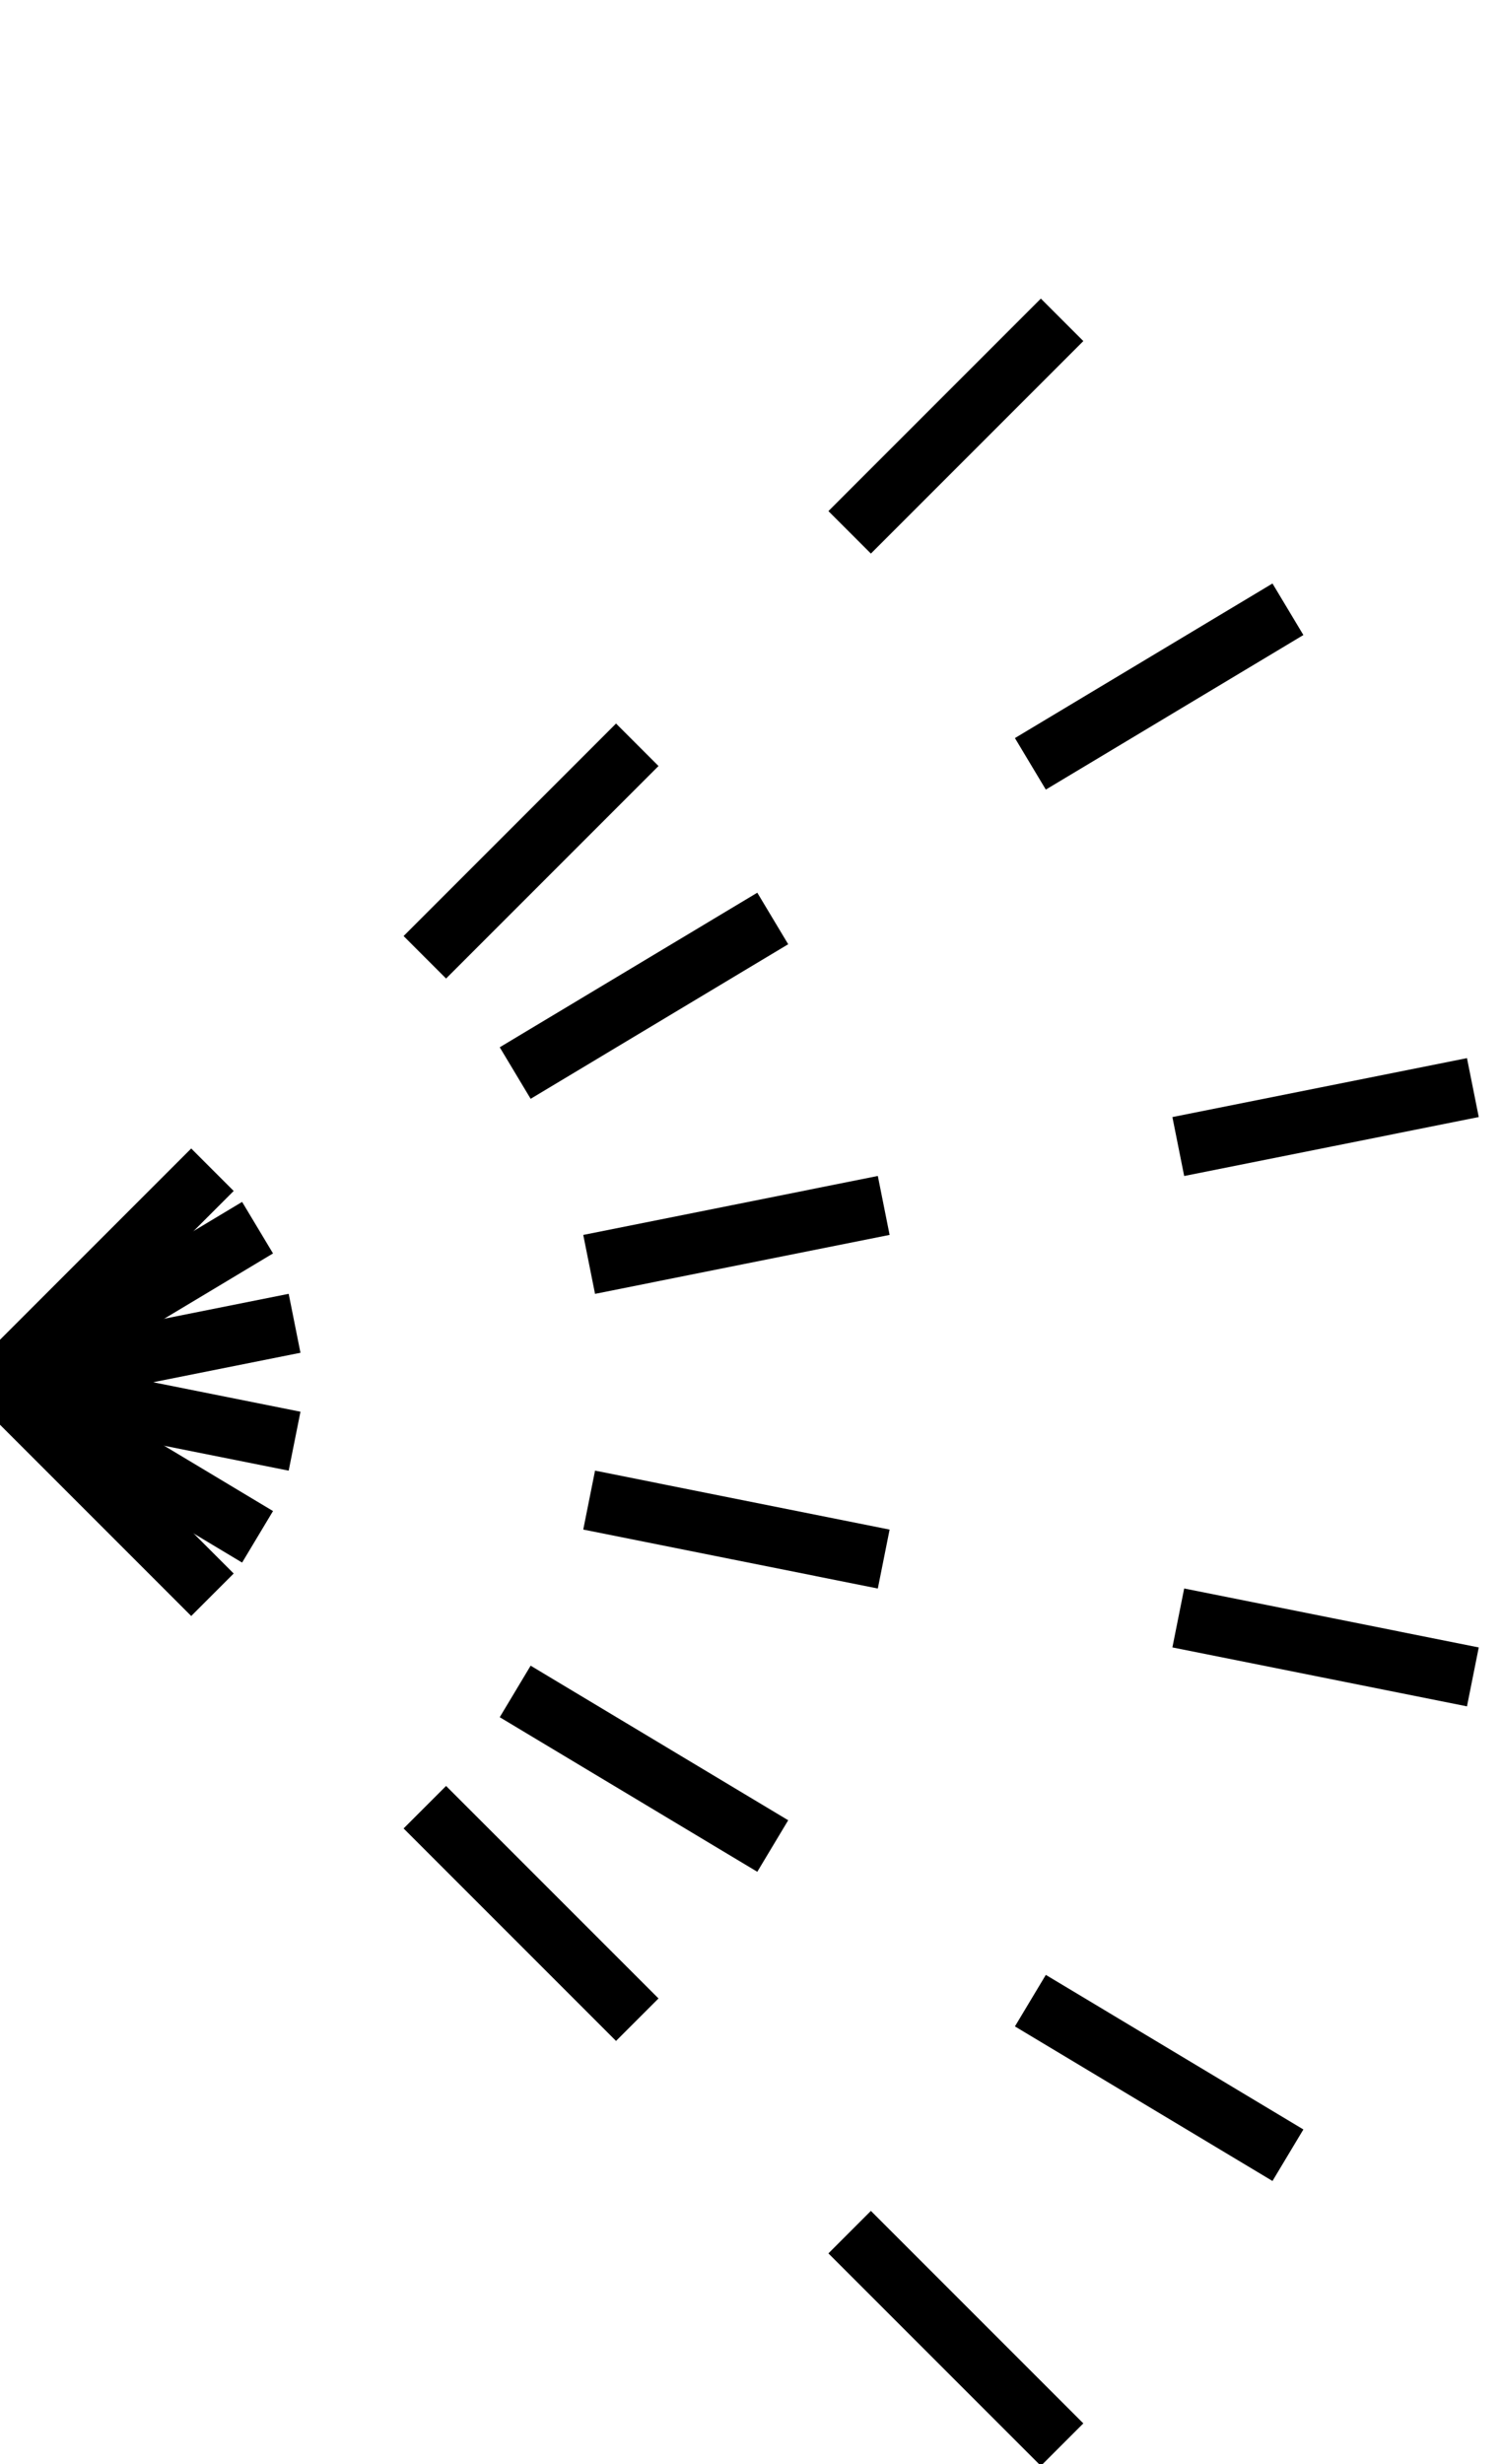 <?xml version="1.0" encoding="UTF-8" standalone="no"?>
<svg id="svg2" xmlns="http://www.w3.org/2000/svg" height="41" width="25" version="1.1" xmlns:cc="http://creativecommons.org/ns#" xmlns:dc="http://purl.org/dc/elements/1.1/">
 <path fill="none" stroke="#000000" d="M0,23L3.536,19.464Z" stroke-width="1" style="-webkit-tap-highlight-color: rgba(0, 0, 0, 0);"></path><path fill="none" stroke="#000000" d="M7.071,15.929L10.607,12.393Z" stroke-width="1" style="-webkit-tap-highlight-color: rgba(0, 0, 0, 0);"></path><path fill="none" stroke="#000000" d="M14.142,8.858L17.678,5.322Z" stroke-width="1" style="-webkit-tap-highlight-color: rgba(0, 0, 0, 0);"></path><path fill="none" stroke="#000000" d="M0,23L4.287,20.428Z" stroke-width="1" style="-webkit-tap-highlight-color: rgba(0, 0, 0, 0);"></path><path fill="none" stroke="#000000" d="M8.575,17.855L12.862,15.283Z" stroke-width="1" style="-webkit-tap-highlight-color: rgba(0, 0, 0, 0);"></path><path fill="none" stroke="#000000" d="M17.15,12.71L21.437,10.138Z" stroke-width="1" style="-webkit-tap-highlight-color: rgba(0, 0, 0, 0);"></path><path fill="none" stroke="#000000" d="M0,23L4.903,22.019Z" stroke-width="1" style="-webkit-tap-highlight-color: rgba(0, 0, 0, 0);"></path><path fill="none" stroke="#000000" d="M9.806,21.039L14.709,20.058Z" stroke-width="1" style="-webkit-tap-highlight-color: rgba(0, 0, 0, 0);"></path><path fill="none" stroke="#000000" d="M19.612,19.078L24.515,18.097Z" stroke-width="1" style="-webkit-tap-highlight-color: rgba(0, 0, 0, 0);"></path><path fill="none" stroke="#000000" d="M0,23L4.903,23.981Z" stroke-width="1" style="-webkit-tap-highlight-color: rgba(0, 0, 0, 0);"></path><path fill="none" stroke="#000000" d="M9.806,24.961L14.709,25.942Z" stroke-width="1" style="-webkit-tap-highlight-color: rgba(0, 0, 0, 0);"></path><path fill="none" stroke="#000000" d="M19.612,26.922L24.515,27.903Z" stroke-width="1" style="-webkit-tap-highlight-color: rgba(0, 0, 0, 0);"></path><path fill="none" stroke="#000000" d="M0,23L4.287,25.572Z" stroke-width="1" style="-webkit-tap-highlight-color: rgba(0, 0, 0, 0);"></path><path fill="none" stroke="#000000" d="M8.575,28.145L12.862,30.717Z" stroke-width="1" style="-webkit-tap-highlight-color: rgba(0, 0, 0, 0);"></path><path fill="none" stroke="#000000" d="M17.15,33.29L21.437,35.862Z" stroke-width="1" style="-webkit-tap-highlight-color: rgba(0, 0, 0, 0);"></path><path fill="none" stroke="#000000" d="M0,23L3.536,26.536Z" stroke-width="1" style="-webkit-tap-highlight-color: rgba(0, 0, 0, 0);"></path><path fill="none" stroke="#000000" d="M7.071,30.071L10.607,33.607Z" stroke-width="1" style="-webkit-tap-highlight-color: rgba(0, 0, 0, 0);"></path><path fill="none" stroke="#000000" d="M14.142,37.142L17.678,40.678Z" stroke-width="1" style="-webkit-tap-highlight-color: rgba(0, 0, 0, 0);"></path>
</svg>
